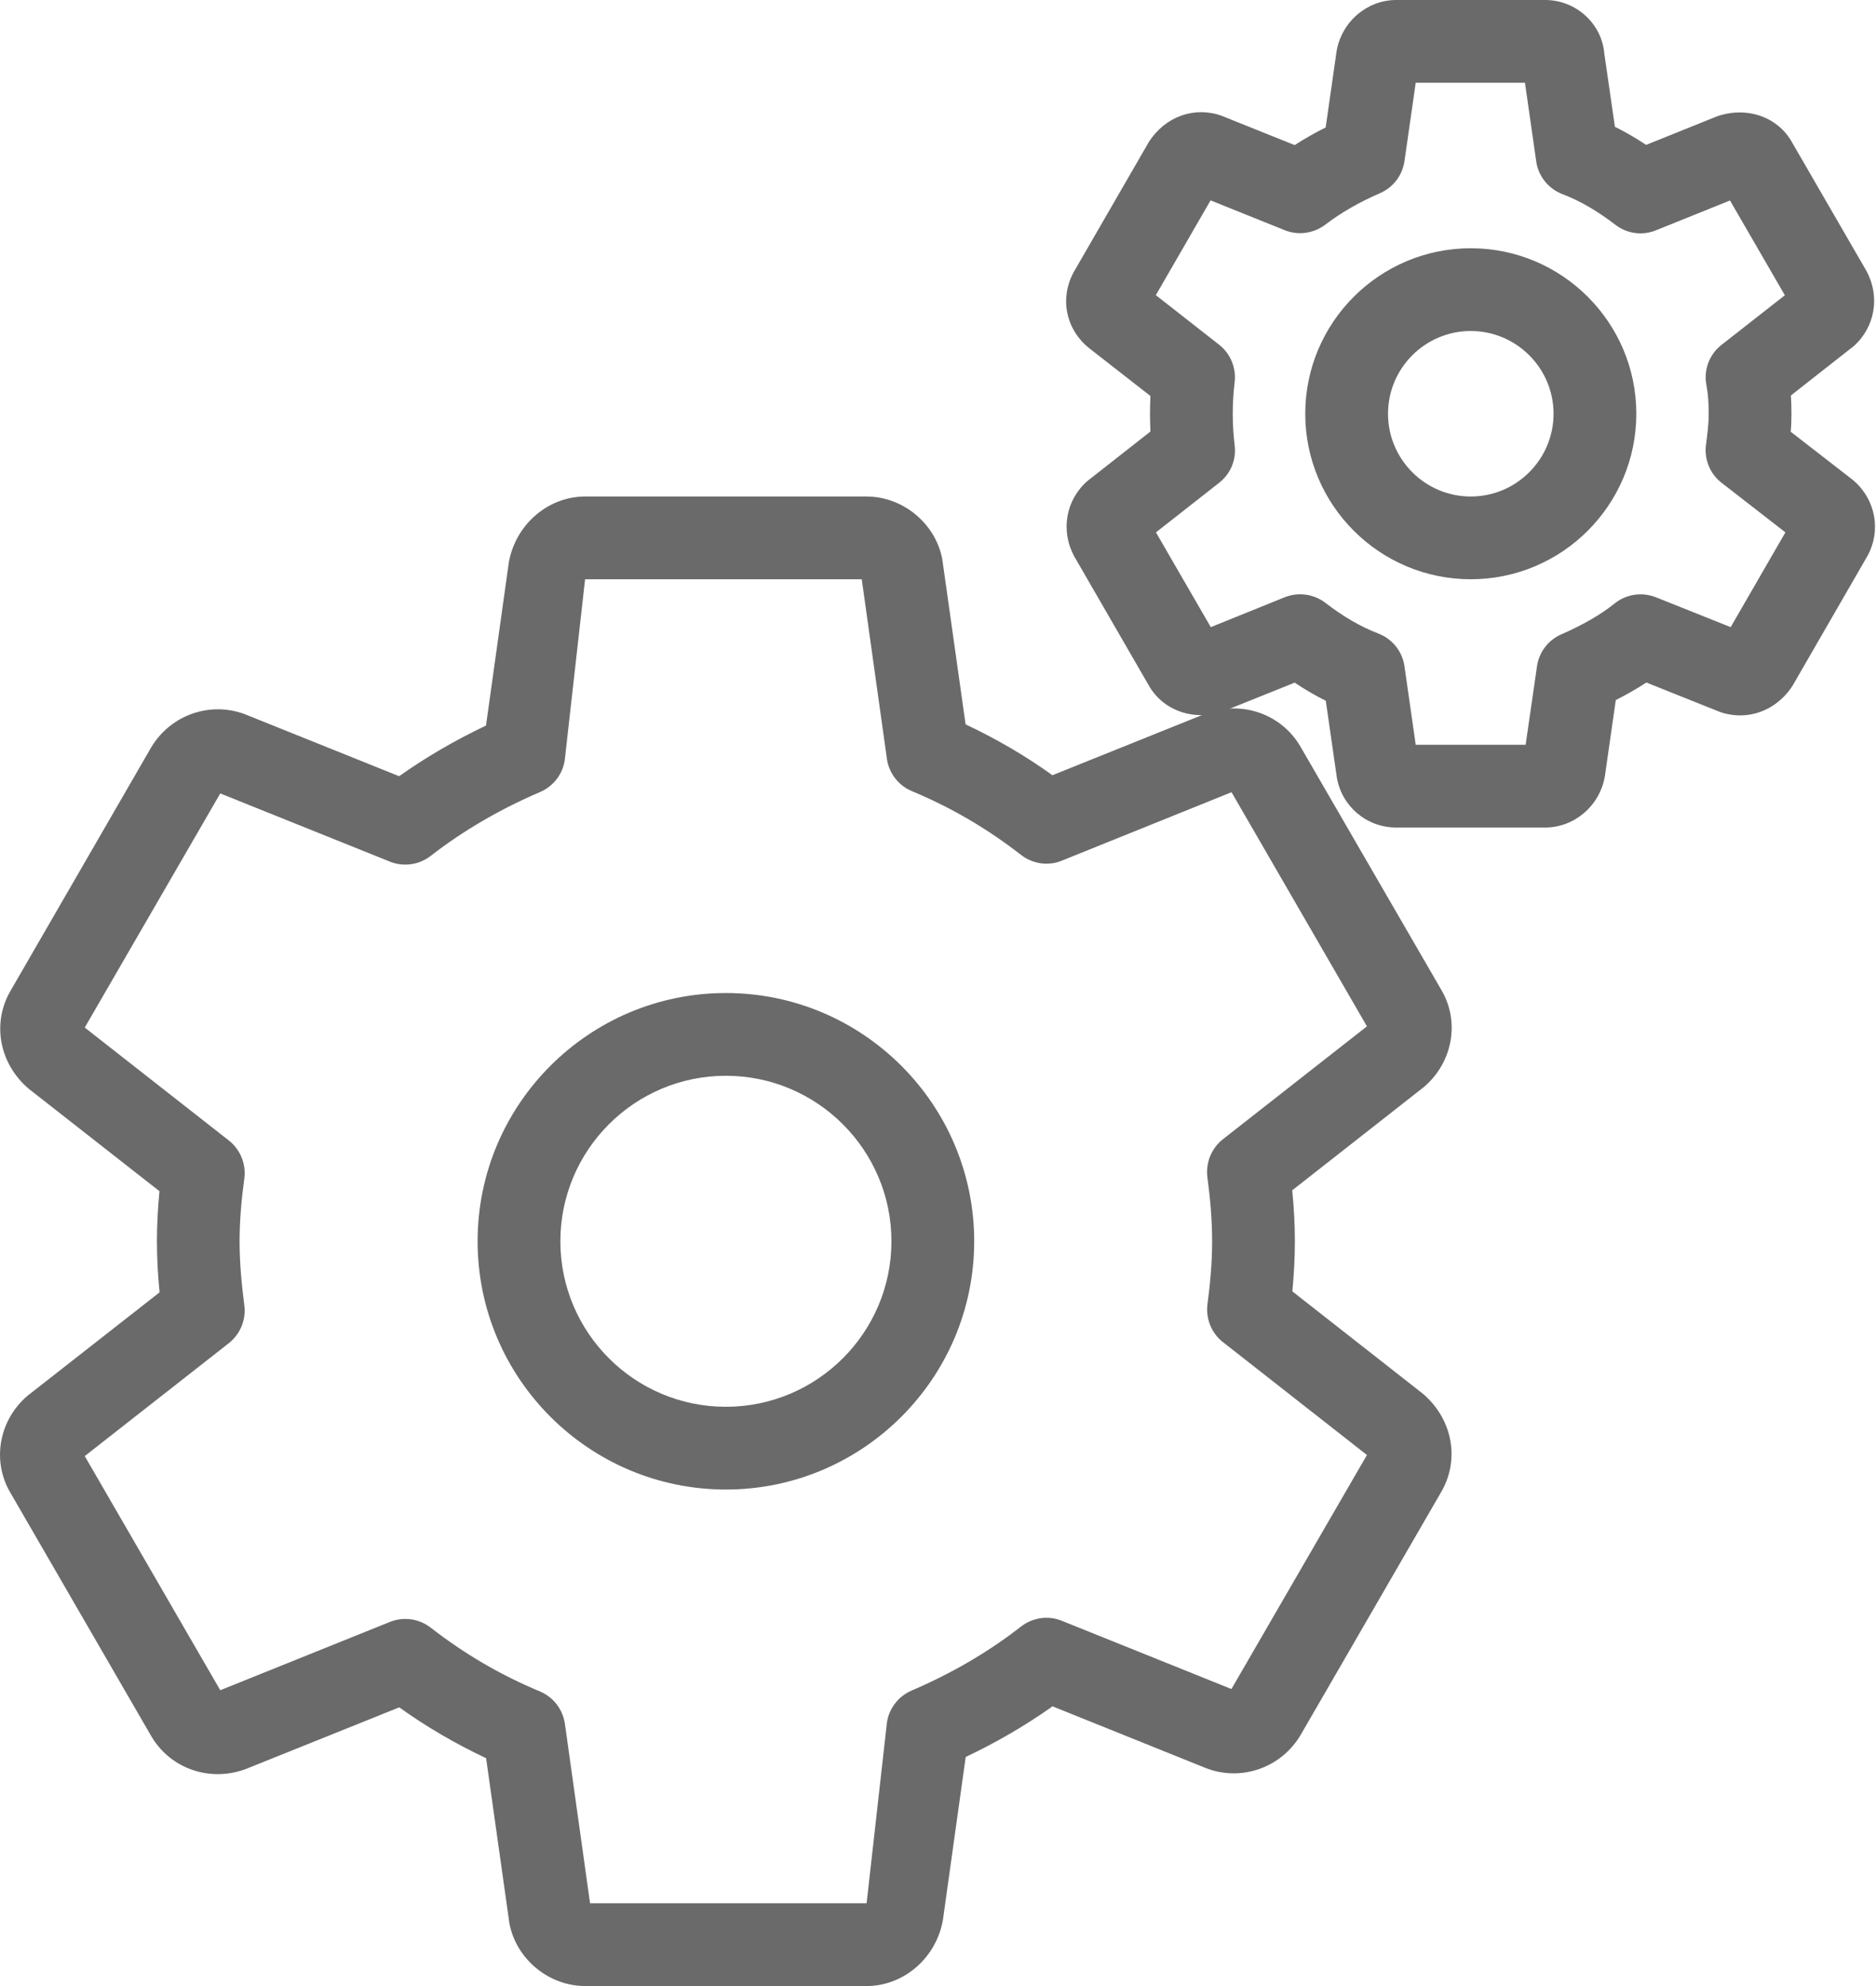 <svg width="17" height="18" viewBox="0 0 17 18" fill="none" xmlns="http://www.w3.org/2000/svg">
<path d="M6.578 9C5.337 9 4.328 10.009 4.328 11.25C4.328 12.491 5.337 13.5 6.578 13.5C7.818 13.5 8.828 12.491 8.828 11.25C8.828 10.009 7.818 9 6.578 9ZM6.578 12.75C5.75 12.75 5.078 12.077 5.078 11.25C5.078 10.423 5.75 9.75 6.578 9.75C7.405 9.75 8.078 10.423 8.078 11.25C8.078 12.077 7.405 12.75 6.578 12.75Z" fill="#6A6A6A"/>
<path d="M12.893 12.631L11.711 11.704C11.725 11.555 11.734 11.403 11.734 11.251C11.734 11.096 11.725 10.943 11.71 10.788L12.903 9.852C13.167 9.628 13.231 9.255 13.059 8.968L11.78 6.759C11.607 6.47 11.252 6.346 10.927 6.467L9.537 7.026C9.288 6.847 9.027 6.696 8.75 6.565L8.539 5.069C8.478 4.745 8.183 4.5 7.852 4.5H5.302C4.969 4.5 4.674 4.75 4.611 5.096L4.404 6.576C4.124 6.709 3.861 6.862 3.617 7.035L2.219 6.473C1.904 6.355 1.548 6.478 1.371 6.772L0.1 8.972C-0.075 9.264 -0.012 9.638 0.263 9.87L1.445 10.796C1.431 10.945 1.422 11.098 1.422 11.25C1.422 11.405 1.431 11.558 1.446 11.713L0.252 12.648C-0.012 12.871 -0.076 13.245 0.096 13.532L1.374 15.741C1.548 16.031 1.902 16.154 2.228 16.033L3.618 15.474C3.867 15.653 4.128 15.804 4.405 15.935L4.616 17.431C4.677 17.755 4.972 18 5.303 18H7.853C8.186 18 8.481 17.75 8.544 17.405L8.751 15.924C9.031 15.791 9.294 15.638 9.538 15.465L10.936 16.028C11.252 16.146 11.607 16.022 11.784 15.728L13.056 13.529C13.231 13.237 13.167 12.863 12.893 12.631ZM11.159 15.308L9.623 14.69C9.499 14.639 9.358 14.66 9.252 14.742C8.959 14.971 8.625 15.166 8.261 15.322C8.141 15.373 8.055 15.485 8.037 15.614L7.853 17.25H5.347L5.119 15.623C5.1 15.493 5.015 15.381 4.893 15.33C4.533 15.18 4.21 14.99 3.903 14.752C3.798 14.67 3.656 14.65 3.533 14.7L1.996 15.319L0.768 13.197L2.073 12.174C2.177 12.092 2.231 11.962 2.214 11.831C2.189 11.637 2.171 11.444 2.171 11.25C2.171 11.057 2.189 10.865 2.214 10.681C2.231 10.55 2.178 10.418 2.073 10.336L0.768 9.313L1.996 7.191L3.533 7.809C3.655 7.859 3.798 7.839 3.903 7.757C4.197 7.529 4.53 7.334 4.895 7.178C5.015 7.126 5.1 7.016 5.118 6.886L5.302 5.25H7.809L8.037 6.877C8.055 7.007 8.141 7.119 8.263 7.17C8.622 7.32 8.946 7.51 9.252 7.748C9.359 7.831 9.501 7.851 9.623 7.8L11.16 7.18L12.387 9.302L11.082 10.325C10.978 10.407 10.925 10.537 10.941 10.669C10.967 10.862 10.984 11.056 10.984 11.249C10.984 11.442 10.967 11.634 10.942 11.819C10.925 11.95 10.977 12.082 11.082 12.164L12.387 13.187L11.159 15.308Z" fill="#6A6A6A"/>
<path d="M13.328 2.25C12.5 2.25 11.828 2.923 11.828 3.75C11.828 4.577 12.5 5.25 13.328 5.25C14.155 5.25 14.828 4.577 14.828 3.75C14.828 2.923 14.155 2.25 13.328 2.25ZM13.328 4.5C12.914 4.5 12.578 4.163 12.578 3.75C12.578 3.337 12.914 3 13.328 3C13.741 3 14.078 3.337 14.078 3.75C14.078 4.163 13.741 4.5 13.328 4.5Z" fill="#6A6A6A"/>
<path d="M16.803 4.361C16.797 4.355 16.79 4.35 16.784 4.345L16.227 3.913C16.232 3.859 16.234 3.805 16.234 3.75C16.234 3.694 16.232 3.639 16.229 3.584L16.797 3.138C16.991 2.966 17.04 2.688 16.913 2.455L16.242 1.295C16.117 1.065 15.84 0.96 15.563 1.053L14.917 1.313C14.823 1.251 14.729 1.196 14.634 1.149L14.538 0.486C14.516 0.214 14.281 0 14.002 0H12.652C12.389 0 12.158 0.196 12.112 0.464L12.013 1.155C11.914 1.205 11.82 1.258 11.732 1.315L11.072 1.05C10.828 0.961 10.56 1.053 10.41 1.288L9.731 2.464C9.601 2.701 9.656 2.983 9.869 3.155L10.425 3.589C10.423 3.642 10.421 3.695 10.421 3.75C10.421 3.805 10.423 3.858 10.425 3.911L9.852 4.361C9.658 4.533 9.608 4.811 9.736 5.045L10.406 6.205C10.532 6.435 10.81 6.541 11.085 6.447L11.732 6.187C11.825 6.249 11.919 6.304 12.014 6.351L12.114 7.045C12.158 7.309 12.385 7.5 12.652 7.5H14.002C14.266 7.5 14.497 7.304 14.543 7.036L14.642 6.345C14.741 6.295 14.833 6.242 14.919 6.186L15.582 6.451C15.825 6.539 16.095 6.448 16.245 6.213L16.924 5.036C17.047 4.811 16.997 4.532 16.803 4.361ZM15.683 5.684L15.005 5.413C14.88 5.364 14.738 5.384 14.632 5.469C14.504 5.572 14.341 5.665 14.149 5.749C14.03 5.801 13.946 5.91 13.928 6.039L13.825 6.75H12.829L12.727 6.038C12.708 5.904 12.617 5.791 12.491 5.742C12.331 5.681 12.173 5.589 12.011 5.464C11.905 5.383 11.765 5.364 11.642 5.413L10.972 5.684L10.475 4.825L11.047 4.376C11.152 4.295 11.205 4.165 11.188 4.034C11.177 3.941 11.171 3.848 11.171 3.75C11.171 3.652 11.177 3.559 11.188 3.466C11.204 3.335 11.151 3.205 11.047 3.124L10.474 2.675L10.97 1.816L11.641 2.086C11.764 2.136 11.904 2.116 12.01 2.036C12.148 1.93 12.314 1.834 12.505 1.751C12.624 1.7 12.708 1.59 12.727 1.461L12.829 0.75H13.819L13.921 1.463C13.94 1.597 14.031 1.71 14.157 1.759C14.318 1.82 14.475 1.912 14.638 2.037C14.743 2.118 14.882 2.138 15.007 2.087L15.677 1.817L16.174 2.676L15.601 3.125C15.491 3.21 15.437 3.35 15.463 3.488C15.479 3.574 15.484 3.659 15.484 3.75C15.484 3.848 15.471 3.941 15.459 4.034C15.443 4.165 15.496 4.295 15.601 4.376L16.179 4.825L15.683 5.684Z" fill="#6A6A6A"/>
</svg>
